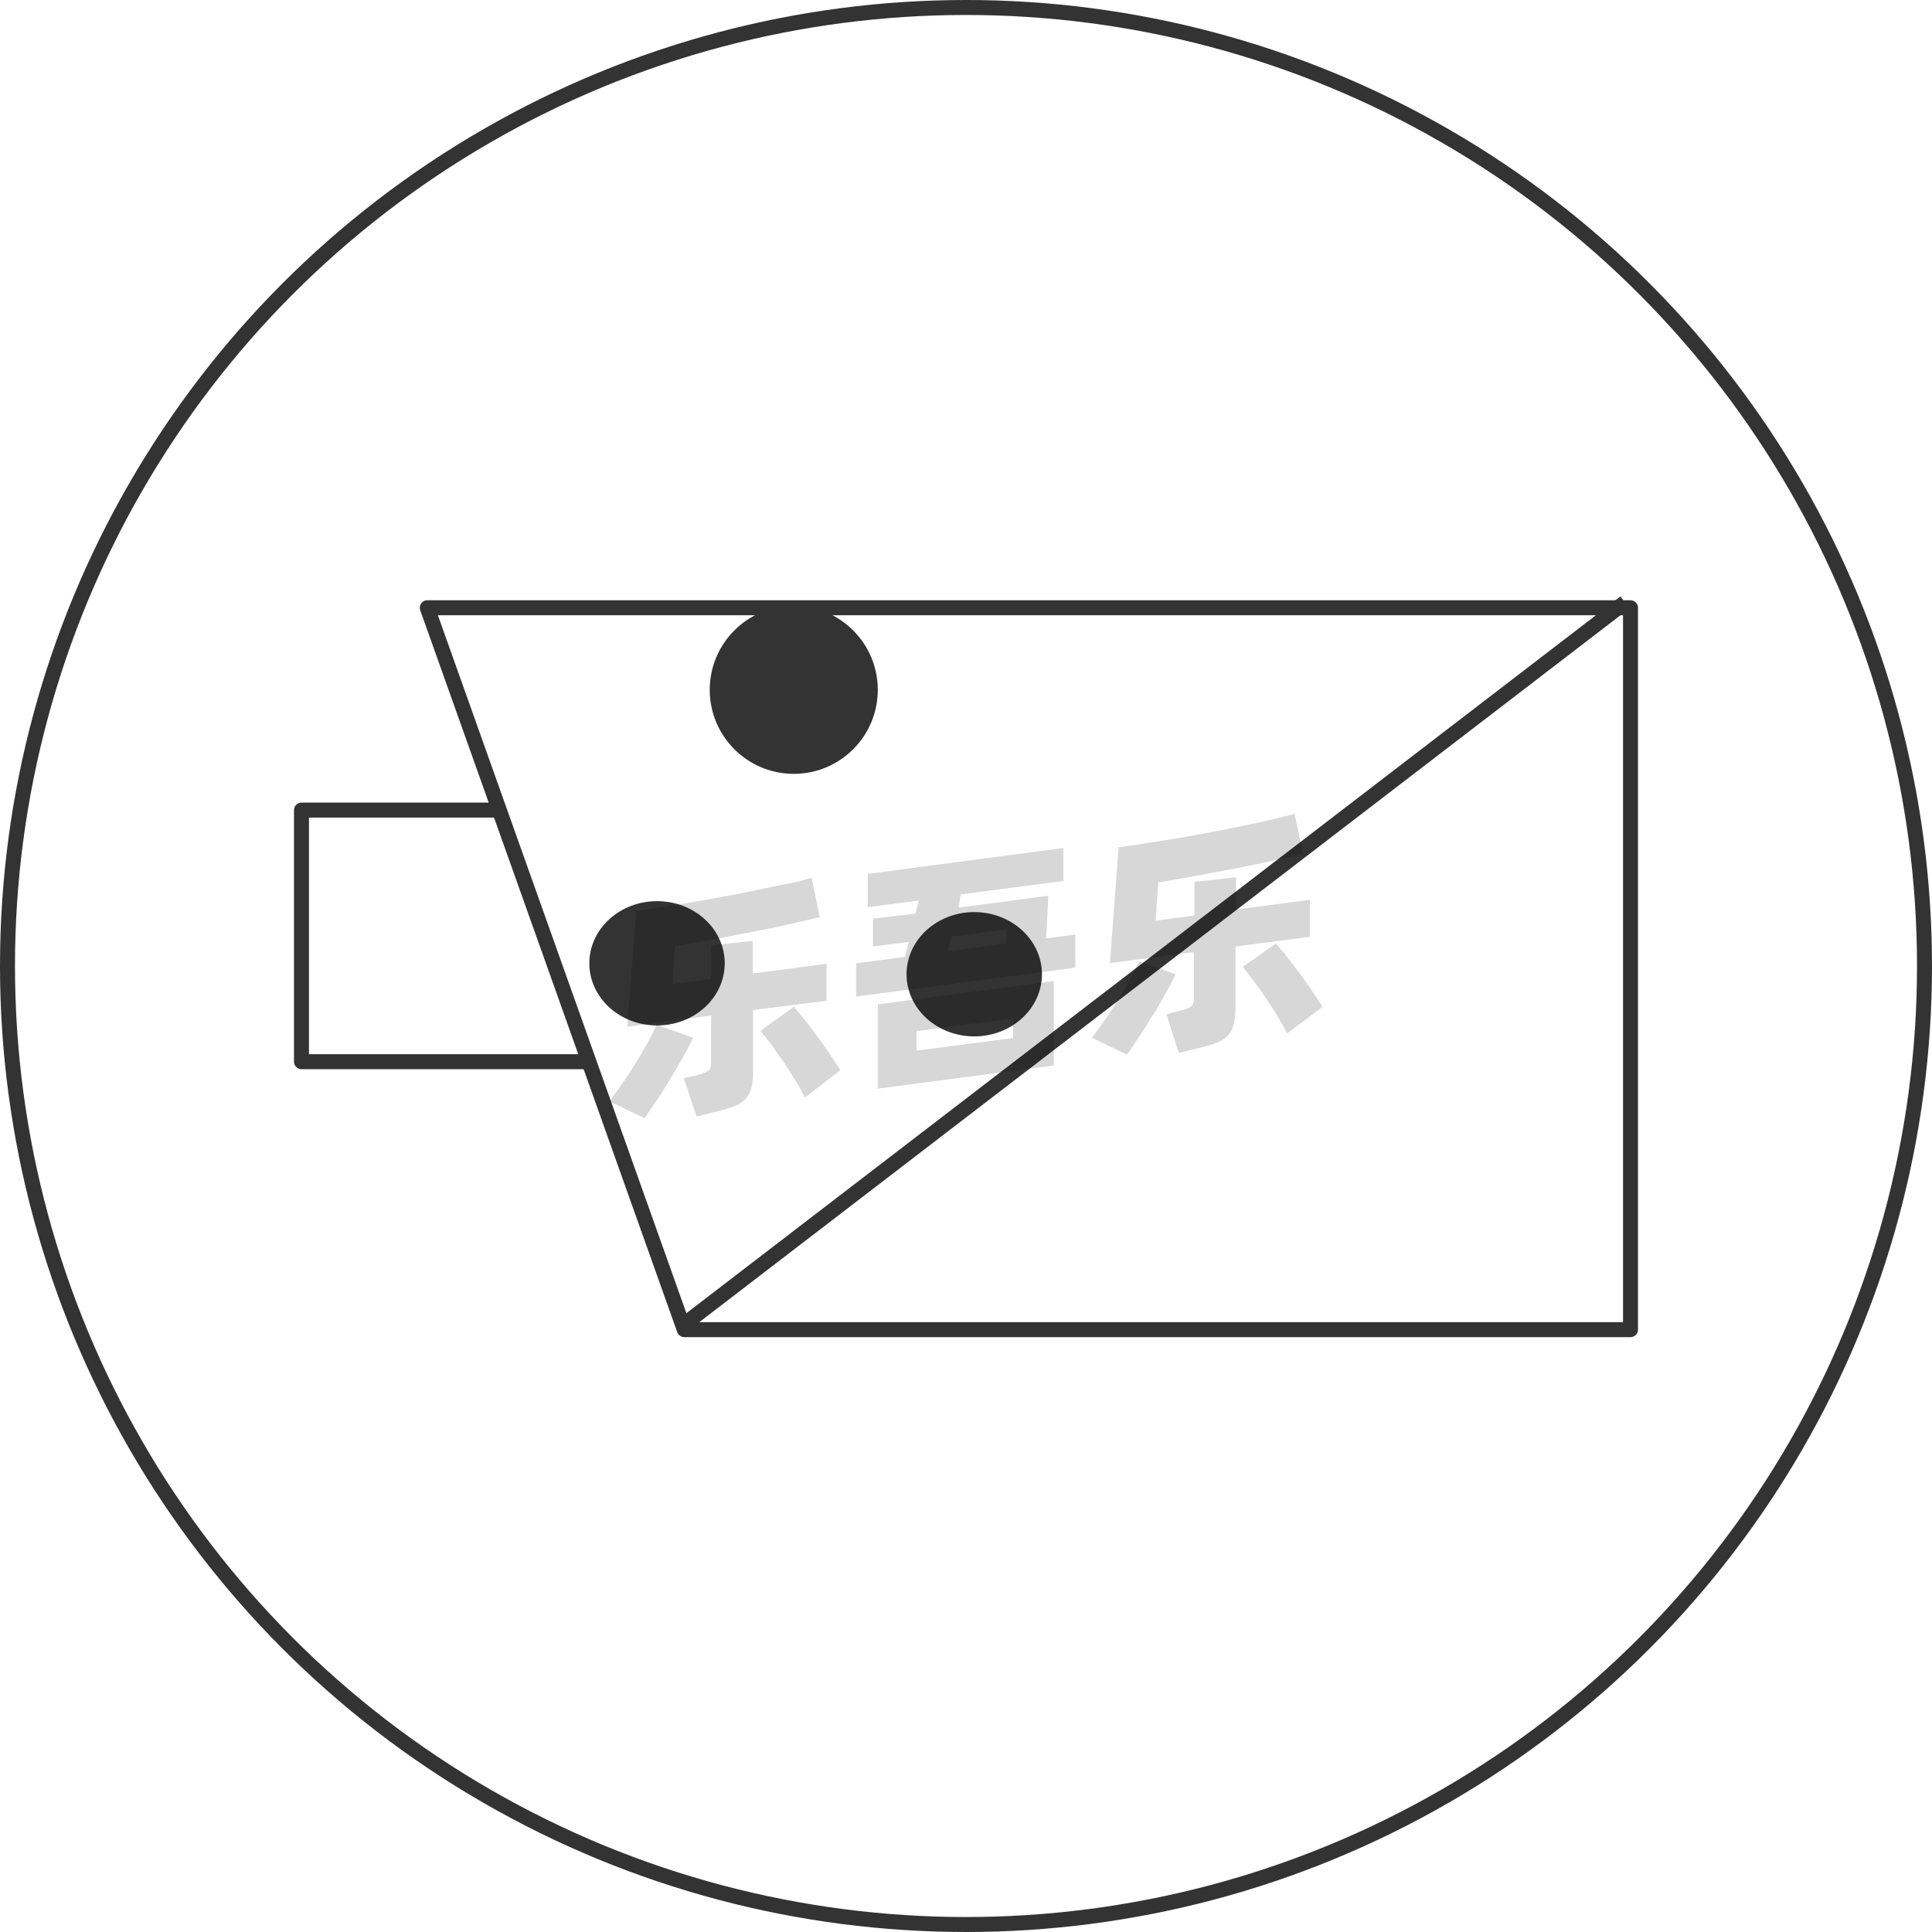 <svg xmlns="http://www.w3.org/2000/svg" viewBox="0 0 129 129"><defs><style>.cls-1{fill:none;}.cls-1,.cls-2{stroke:#333;stroke-linejoin:round;}.cls-2{fill:#333;}.cls-3{opacity:0.16;}</style></defs><title>2-162</title><g id="图层_2" data-name="图层 2"><g id="_2-162_2-176" data-name="2-162——2-176"><g id="_2-162" data-name="2-162"><circle class="cls-1" cx="64.5" cy="64.5" r="64"/><circle class="cls-2" cx="53" cy="46.06" r="5.11"/><ellipse class="cls-2" cx="43.87" cy="64.32" rx="4.02" ry="3.65"/><ellipse class="cls-2" cx="65.05" cy="65.05" rx="4.02" ry="3.65"/><polygon class="cls-1" points="108.87 88.78 45.69 88.78 28.53 40.58 108.87 40.58 108.87 88.78"/><polyline class="cls-1" points="39.09 70.89 20.13 70.89 20.13 54.09 33.05 54.09"/><line class="cls-1" x1="45.69" y1="88.42" x2="108.5" y2="40.22"/><g class="cls-3"><path d="M46.28,69.29c-.17.37-.39.79-.65,1.25s-.54.95-.84,1.44-.6,1-.9,1.43-.59.88-.85,1.25L40.7,73.54c.27-.37.56-.77.87-1.22s.61-.9.89-1.36.55-.91.79-1.36.44-.83.59-1.18Zm4-1.85v4.12a4.1,4.1,0,0,1-.13,1.17,1.74,1.74,0,0,1-.45.73,2.42,2.42,0,0,1-.81.46c-.33.11-.73.23-1.21.34l-1.17.29L45.66,72l.9-.22a2.73,2.73,0,0,0,.72-.27.65.65,0,0,0,.2-.55V67.81l-5.59.74.58-7.74c.62-.08,1.28-.18,2-.29s1.4-.22,2.11-.34l2.14-.39c.71-.13,1.4-.27,2.06-.41S52,59.11,52.62,59s1.11-.26,1.57-.39l.55,2.63-2.08.48c-.76.17-1.57.34-2.41.5l-2.6.49-2.58.45-.17,2.55,2.58-.34V63.13l2.78-.31V65l4.93-.65v2.47ZM53,67.22c.17.19.39.45.65.78s.54.69.83,1.08.58.79.86,1.2.54.81.77,1.18l-2.36,1.82c-.18-.35-.4-.74-.65-1.15s-.51-.83-.79-1.24l-.81-1.14c-.27-.36-.51-.66-.73-.91Z"/><path d="M71.8,62.4v2.21L57.16,66.54V64.32l3.27-.43.25-1-2.39.31V61.34L61.13,61l.21-.87-3.4.44V58.35L71,56.62v2.2l-6.85.9L64,60.6l6-.79-.15,2.85ZM58.61,67.06l11.75-1.55v5.63L58.61,72.69Zm2.59,3.09,6.44-.84V68l-6.44.85Zm2.08-6.63L67.15,63l.07-.95-3.71.49Z"/><path d="M78.49,65.05c-.17.37-.39.79-.65,1.25s-.54,1-.84,1.44-.6,1-.9,1.43-.59.88-.85,1.25l-2.34-1.13c.27-.36.56-.76.87-1.21s.61-.9.9-1.36.55-.91.79-1.36.43-.83.58-1.18Zm4-1.85v4.12a4.05,4.05,0,0,1-.14,1.17,1.56,1.56,0,0,1-.45.73,2.12,2.12,0,0,1-.8.45c-.33.12-.74.23-1.22.35l-1.17.29-.83-2.6.9-.21a2.17,2.17,0,0,0,.72-.28.6.6,0,0,0,.21-.54V63.57l-5.6.74.58-7.74c.62-.08,1.28-.18,2-.29s1.4-.22,2.11-.34l2.14-.39c.72-.13,1.4-.27,2.07-.41s1.28-.27,1.87-.41,1.1-.26,1.56-.39L87,57l-2.07.48c-.77.17-1.57.34-2.42.5s-1.71.33-2.59.49l-2.58.45-.18,2.55,2.59-.34V58.88l2.78-.3v2.15l4.93-.65v2.47ZM85.19,63q.27.29.66.78l.83,1.08c.29.39.58.79.86,1.2s.53.81.76,1.18L85.94,69c-.18-.35-.4-.74-.65-1.16s-.51-.82-.79-1.23-.54-.78-.81-1.14-.51-.66-.72-.91Z"/></g></g></g></g></svg>